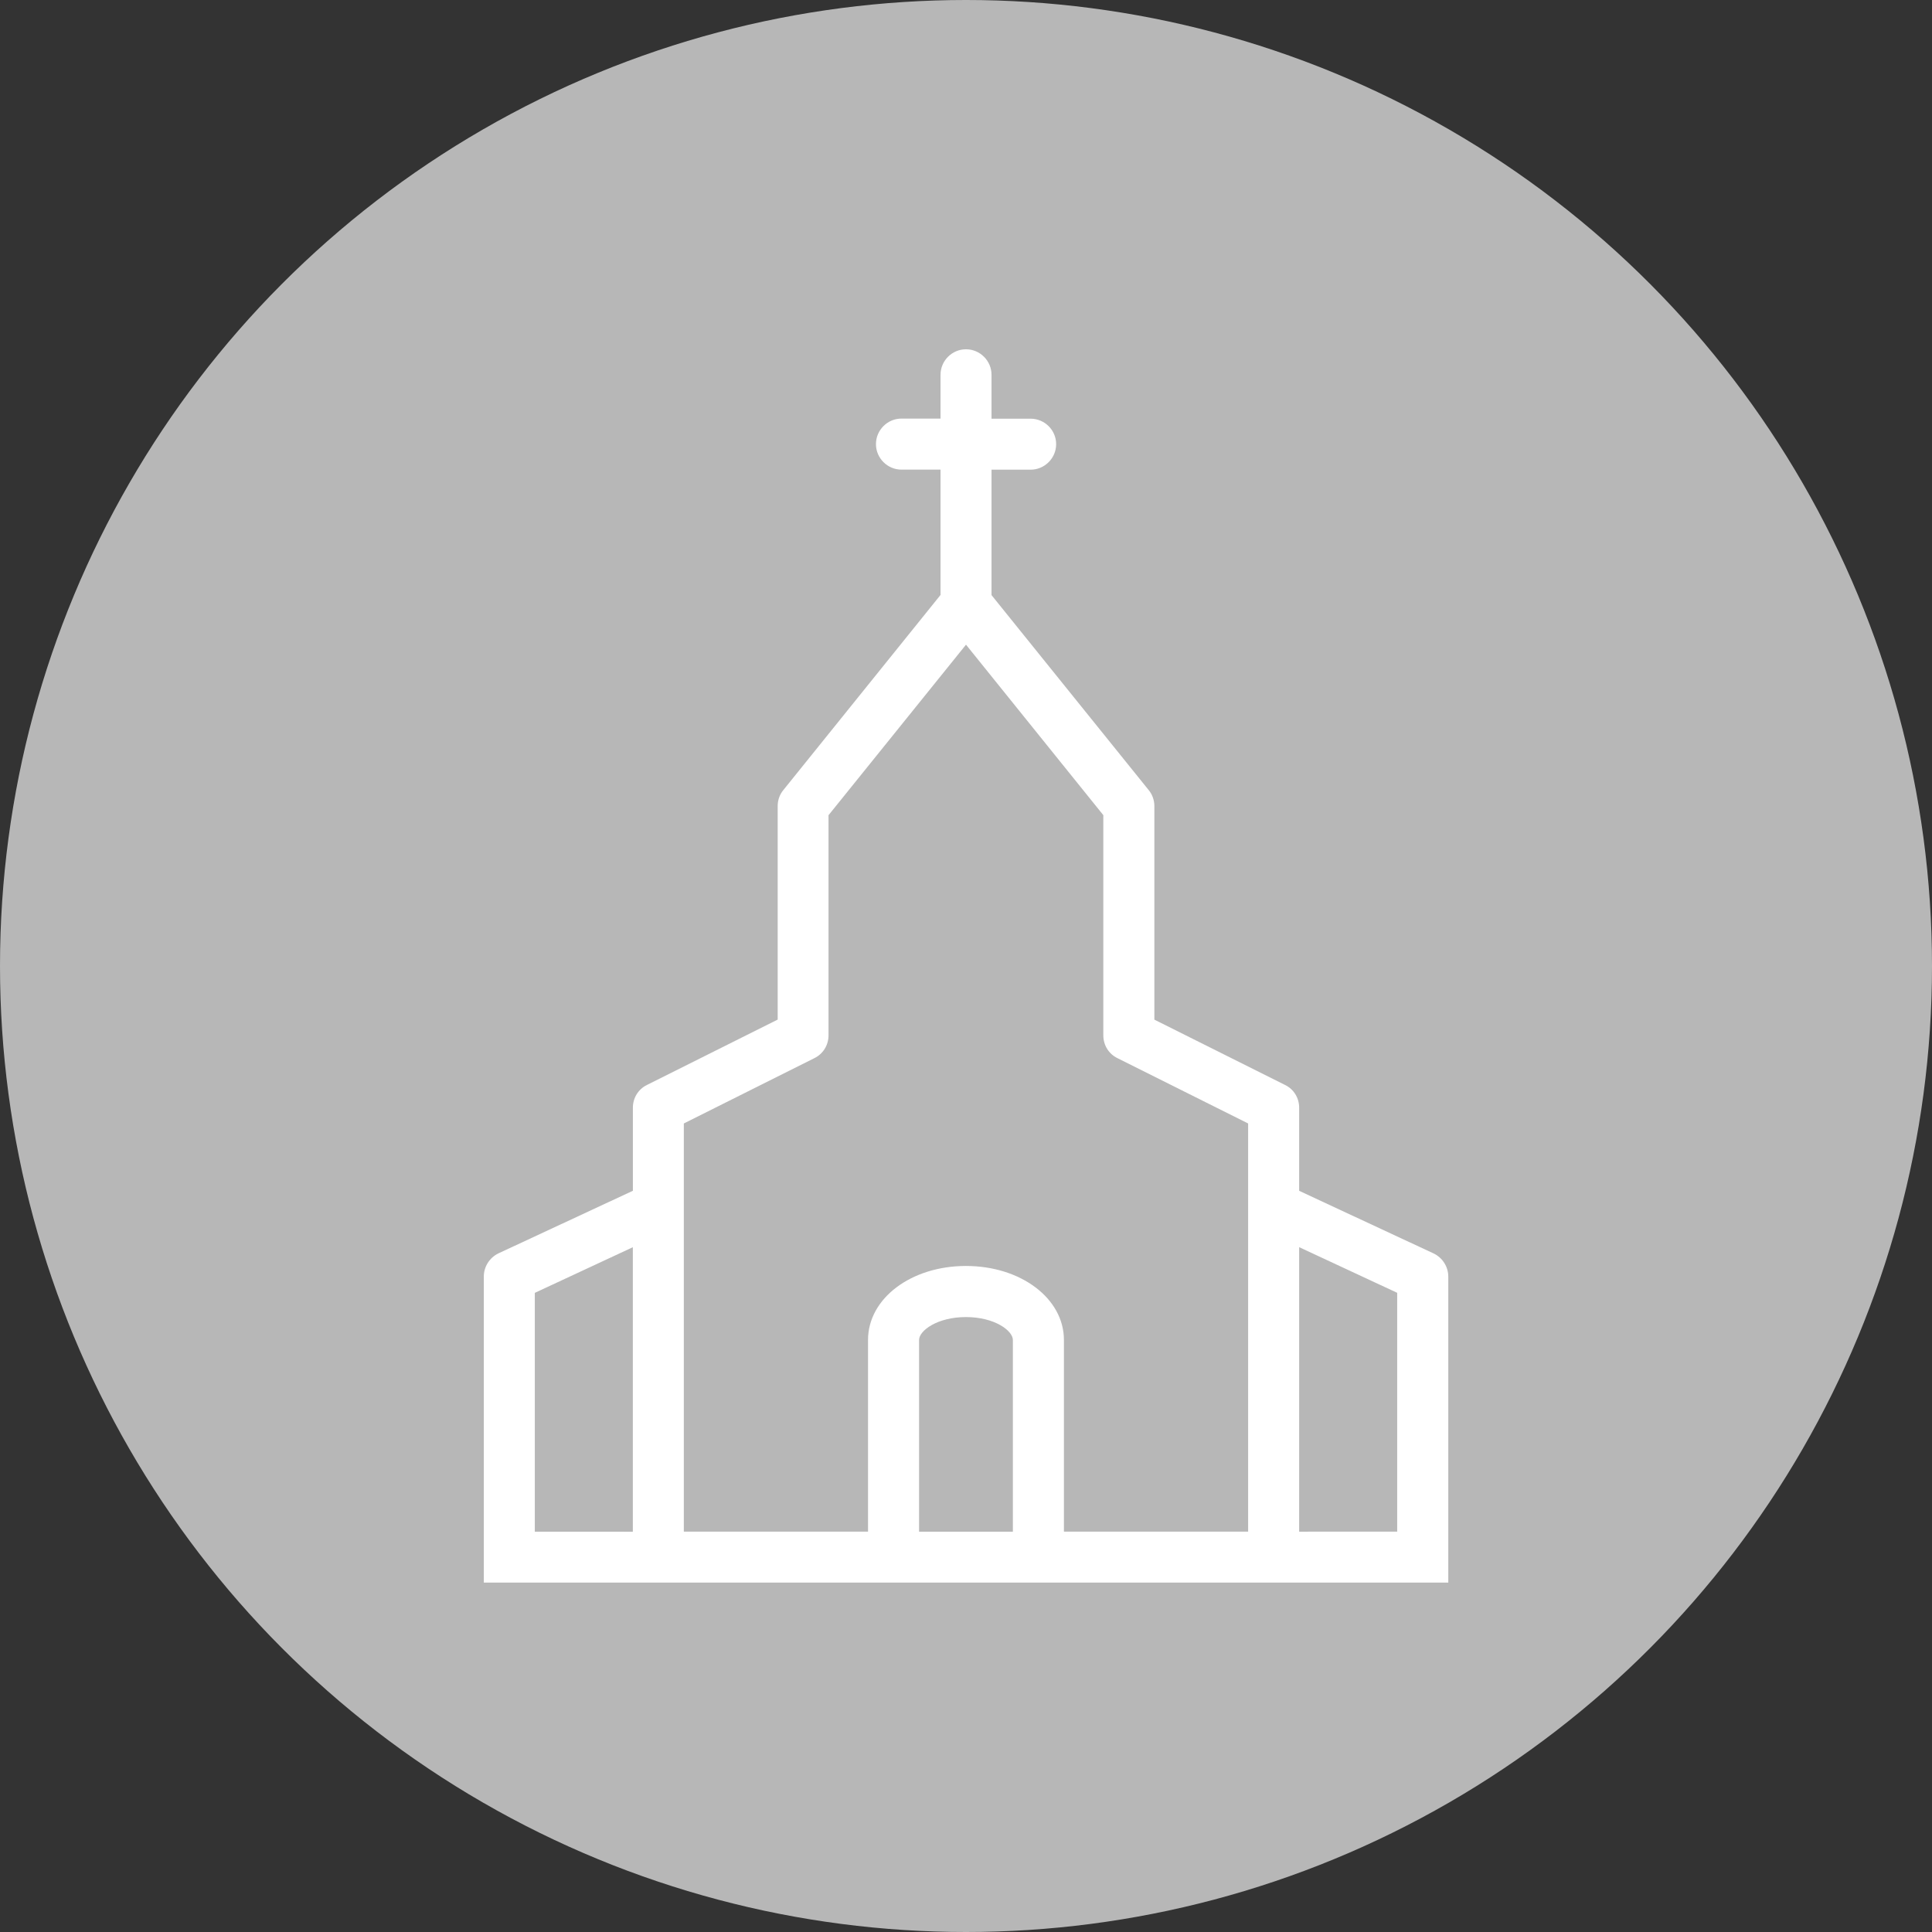<?xml version="1.0" encoding="utf-8"?>
<!-- Generator: Adobe Illustrator 17.0.0, SVG Export Plug-In . SVG Version: 6.00 Build 0)  -->
<!DOCTYPE svg PUBLIC "-//W3C//DTD SVG 1.1//EN" "http://www.w3.org/Graphics/SVG/1.1/DTD/svg11.dtd">
<svg version="1.1" id="Слой_1" xmlns="http://www.w3.org/2000/svg" xmlns:xlink="http://www.w3.org/1999/xlink" x="0px" y="0px"
	 width="38px" height="38px" viewBox="0 0 38 38" enable-background="new 0 0 38 38" xml:space="preserve">
<rect x="0" y="0" width="38" height="38" fill="#333333" stroke="none"/>
<g>
	<circle fill="#B7B7B7" cx="19" cy="19" r="19"/>
	<path fill="#FFFFFF" d="M28.194,24.652l-2.641-1.23v-1.634c0-0.193-0.106-0.365-0.277-0.448l-2.571-1.285v-4.199
		c0-0.117-0.04-0.229-0.11-0.314l-3.093-3.837V9.238h0.768c0.277,0,0.503-0.226,0.503-0.502s-0.226-0.501-0.503-0.501h-0.768V7.372
		c0-0.276-0.226-0.502-0.502-0.502s-0.501,0.226-0.501,0.502v0.861h-0.768c-0.276,0-0.502,0.226-0.502,0.502
		s0.226,0.502,0.502,0.502h0.768v2.465l-3.092,3.838c-0.072,0.087-0.111,0.199-0.111,0.314v4.2l-2.57,1.285
		c-0.172,0.084-0.278,0.256-0.278,0.448v1.634l-2.644,1.231c-0.175,0.084-0.288,0.263-0.288,0.454v6.022h18.97v-6.022
		C28.485,24.914,28.371,24.735,28.194,24.652z M10.519,30.126v-4.697l1.928-0.898v5.596L10.519,30.126L10.519,30.126z
		 M21.978,20.812l2.571,1.285v8.028h-3.623v-3.77c0-0.816-0.847-1.455-1.927-1.455s-1.926,0.639-1.926,1.455v3.77H13.45v-8.028
		l2.569-1.285c0.171-0.084,0.277-0.256,0.277-0.448v-4.33L19,12.68l2.701,3.353v4.331C21.701,20.557,21.807,20.729,21.978,20.812z
		 M19.922,26.356v3.77h-1.845v-3.77c0-0.184,0.359-0.451,0.922-0.451C19.563,25.905,19.922,26.173,19.922,26.356z M25.553,30.126
		V24.53l1.928,0.898v4.697L25.553,30.126L25.553,30.126z"/>
</g>
<g id="Слой_2_1_">
</g>
</svg>

